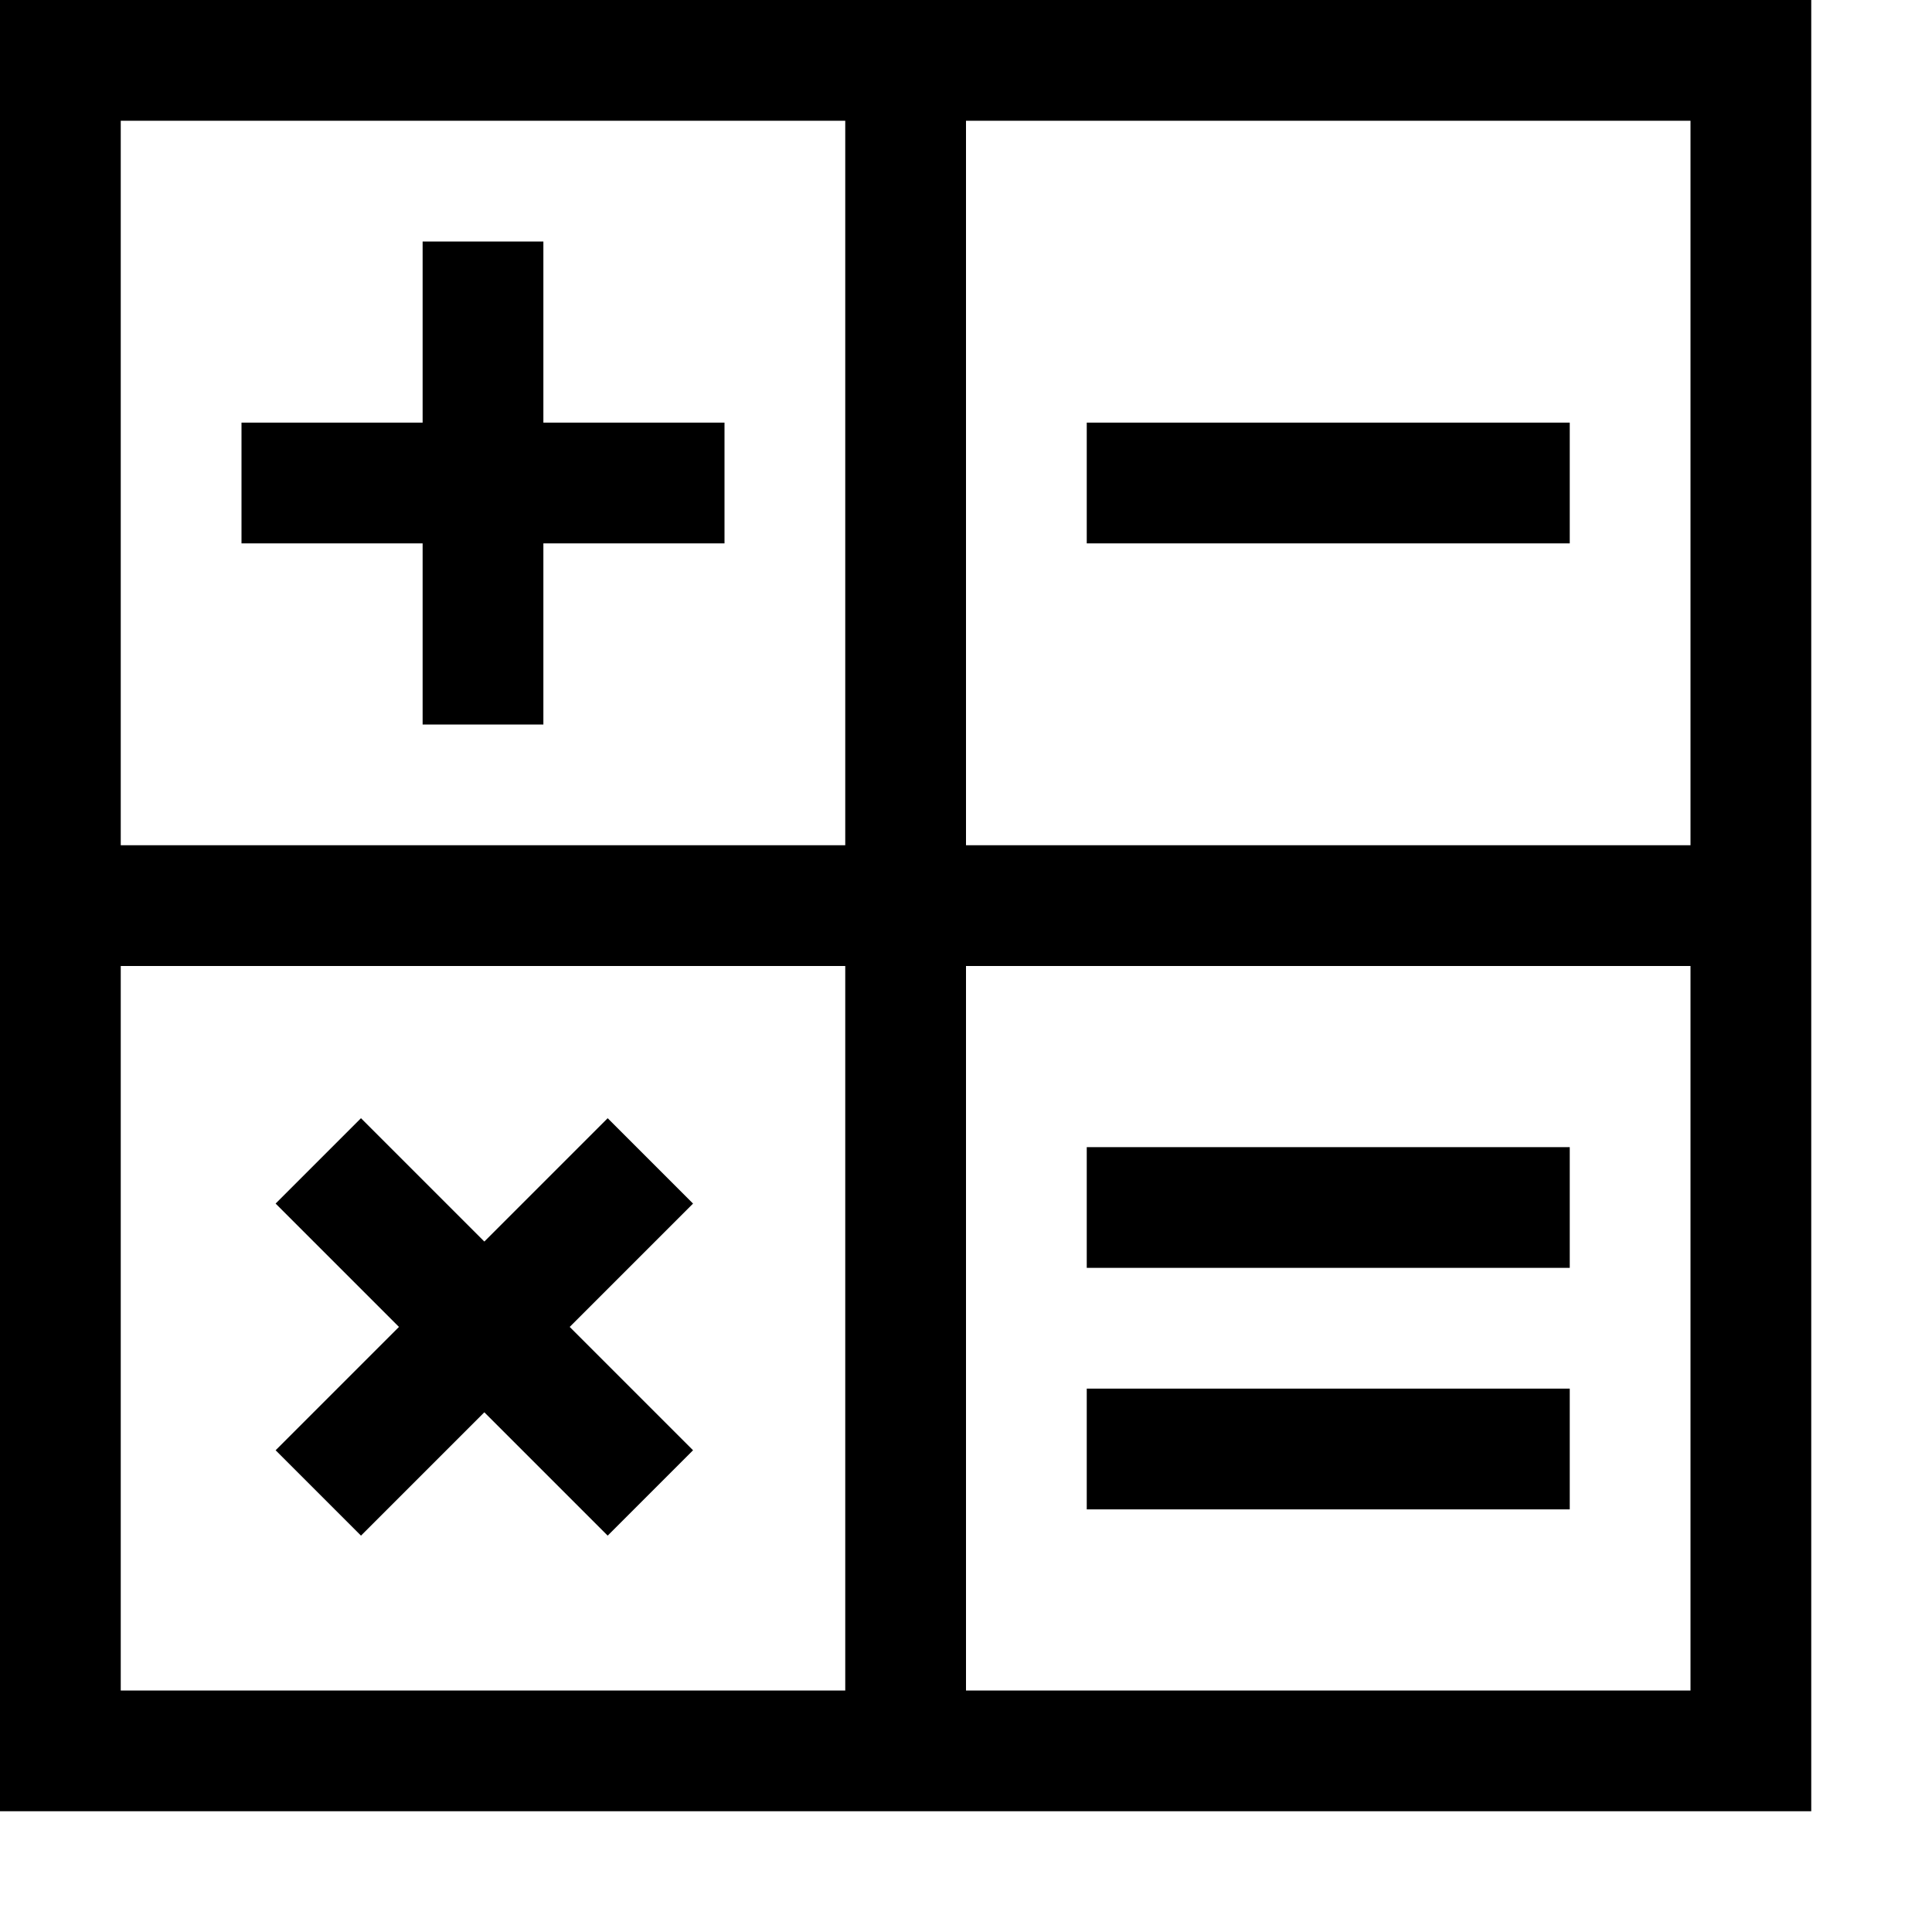 <?xml version="1.0" encoding="UTF-8"?>
<!DOCTYPE svg PUBLIC "-//W3C//DTD SVG 1.1//EN" "http://www.w3.org/Graphics/SVG/1.1/DTD/svg11.dtd">
<svg version="1.1" id="Layer_1" xmlns="http://www.w3.org/2000/svg" xmlns:xlink="http://www.w3.org/1999/xlink" x="0px" y="0px" width="32px" height="32px" viewBox="0 0 32 32" enable-background="new 0 0 32 32" xml:space="preserve">
  <g id="icon">
    <path d="M30,30H0V0h30V30zM16,28h12V16H16V28zM2,28h12V16H2V28zM16,14h12V2H16V14zM2,14h12V2H2V14zM10.065,25.435l-2.043,-2.043l-2.043,2.043l-1.414,-1.414l2.043,-2.043l-2.043,-2.043l1.414,-1.414l2.043,2.043l2.043,-2.043l1.414,1.414l-2.043,2.043l2.043,2.043L10.065,25.435zM26,25h-8v-2h8V25zM26,21h-8v-2h8V21zM9,12H7V9H4V7h3V4h2v3h3v2H9V12zM26,9h-8V7h8V9z" fill="#000000"/>
  </g>
</svg>
